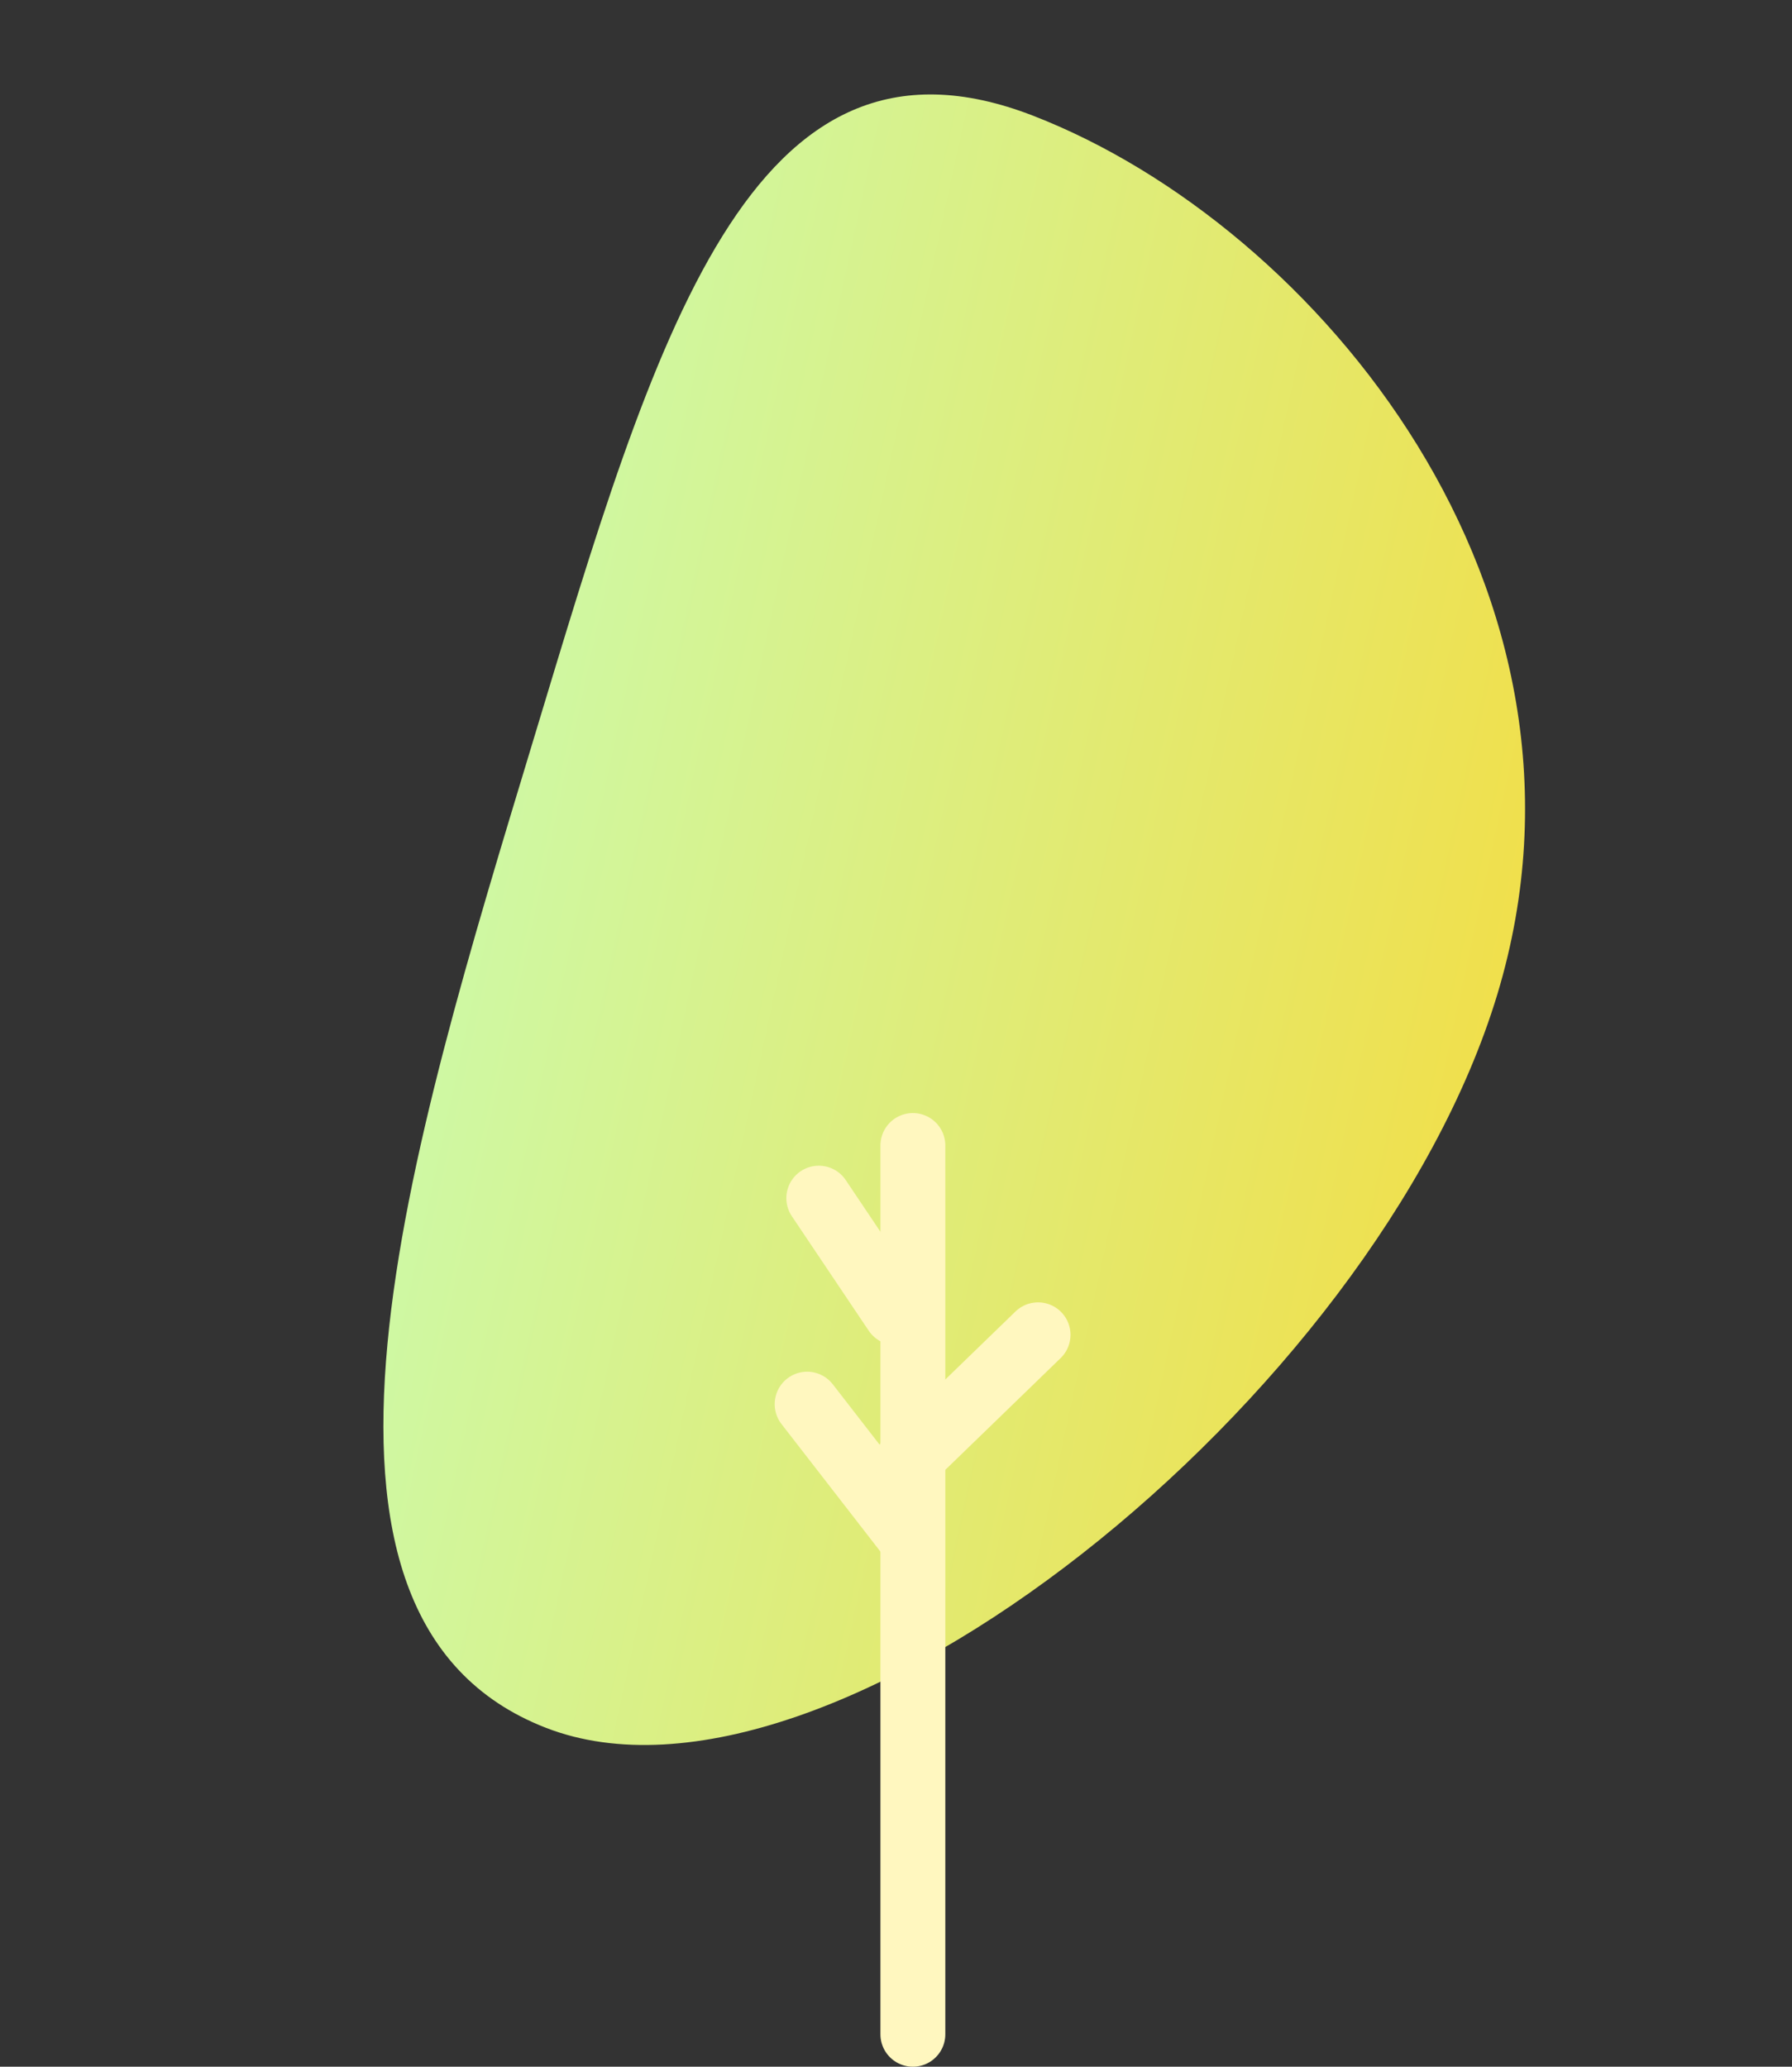 <svg xmlns="http://www.w3.org/2000/svg" xmlns:xlink="http://www.w3.org/1999/xlink" width="110.47" height="127.421" viewBox="0 0 110.47 127.421">
  <rect x="0" y="0" width="110.47" height="127.421" fill="#333333" stroke="none"/>
  <defs>
    <linearGradient id="linear-gradient" x1="1.16" y1="0.137" x2="0" y2="0.696" gradientUnits="objectBoundingBox">
      <stop offset="0" stop-color="#f9d935"/>
      <stop offset="1" stop-color="#c5ffbc"/>
    </linearGradient>
  </defs>
  <g id="Group_29" data-name="Group 29" transform="translate(-897.526 -179.079)">
    <path id="Path_18" data-name="Path 18" d="M6.6,49.745C-.2,24.694-6.106,4.225,12.324.717S58.489,6.443,65.289,31.493,57.952,97.411,39.522,100.92,13.4,74.8,6.6,49.745Z" transform="matrix(0.848, 0.53, -0.53, 0.848, 951.156, 179.079)" fill="url(#linear-gradient)"/>
    <g id="Group_24" data-name="Group 24" transform="translate(947.282 249.703)">
      <line id="Line_11" data-name="Line 11" y1="54.797" transform="translate(6.519 0)" fill="none" stroke="#fff7bf" stroke-linecap="round" stroke-width="4"/>
      <path id="Path_29" data-name="Path 29" d="M129.957,566.79l-6.457-8.327" transform="translate(-123.5 -542.516)" fill="none" stroke="#fff7bf" stroke-linecap="round" stroke-width="4"/>
      <path id="Path_30" data-name="Path 30" d="M128.239,565.521l-4.739-7.059" transform="translate(-122.781 -555.216)" fill="none" stroke="#fff7bf" stroke-linecap="round" stroke-width="4"/>
      <path id="Path_31" data-name="Path 31" d="M0,0,7.809,8.056" transform="translate(6.18 19.48) rotate(-90)" fill="none" stroke="#fff7bf" stroke-linecap="round" stroke-width="4"/>
    </g>
  </g>
</svg>
